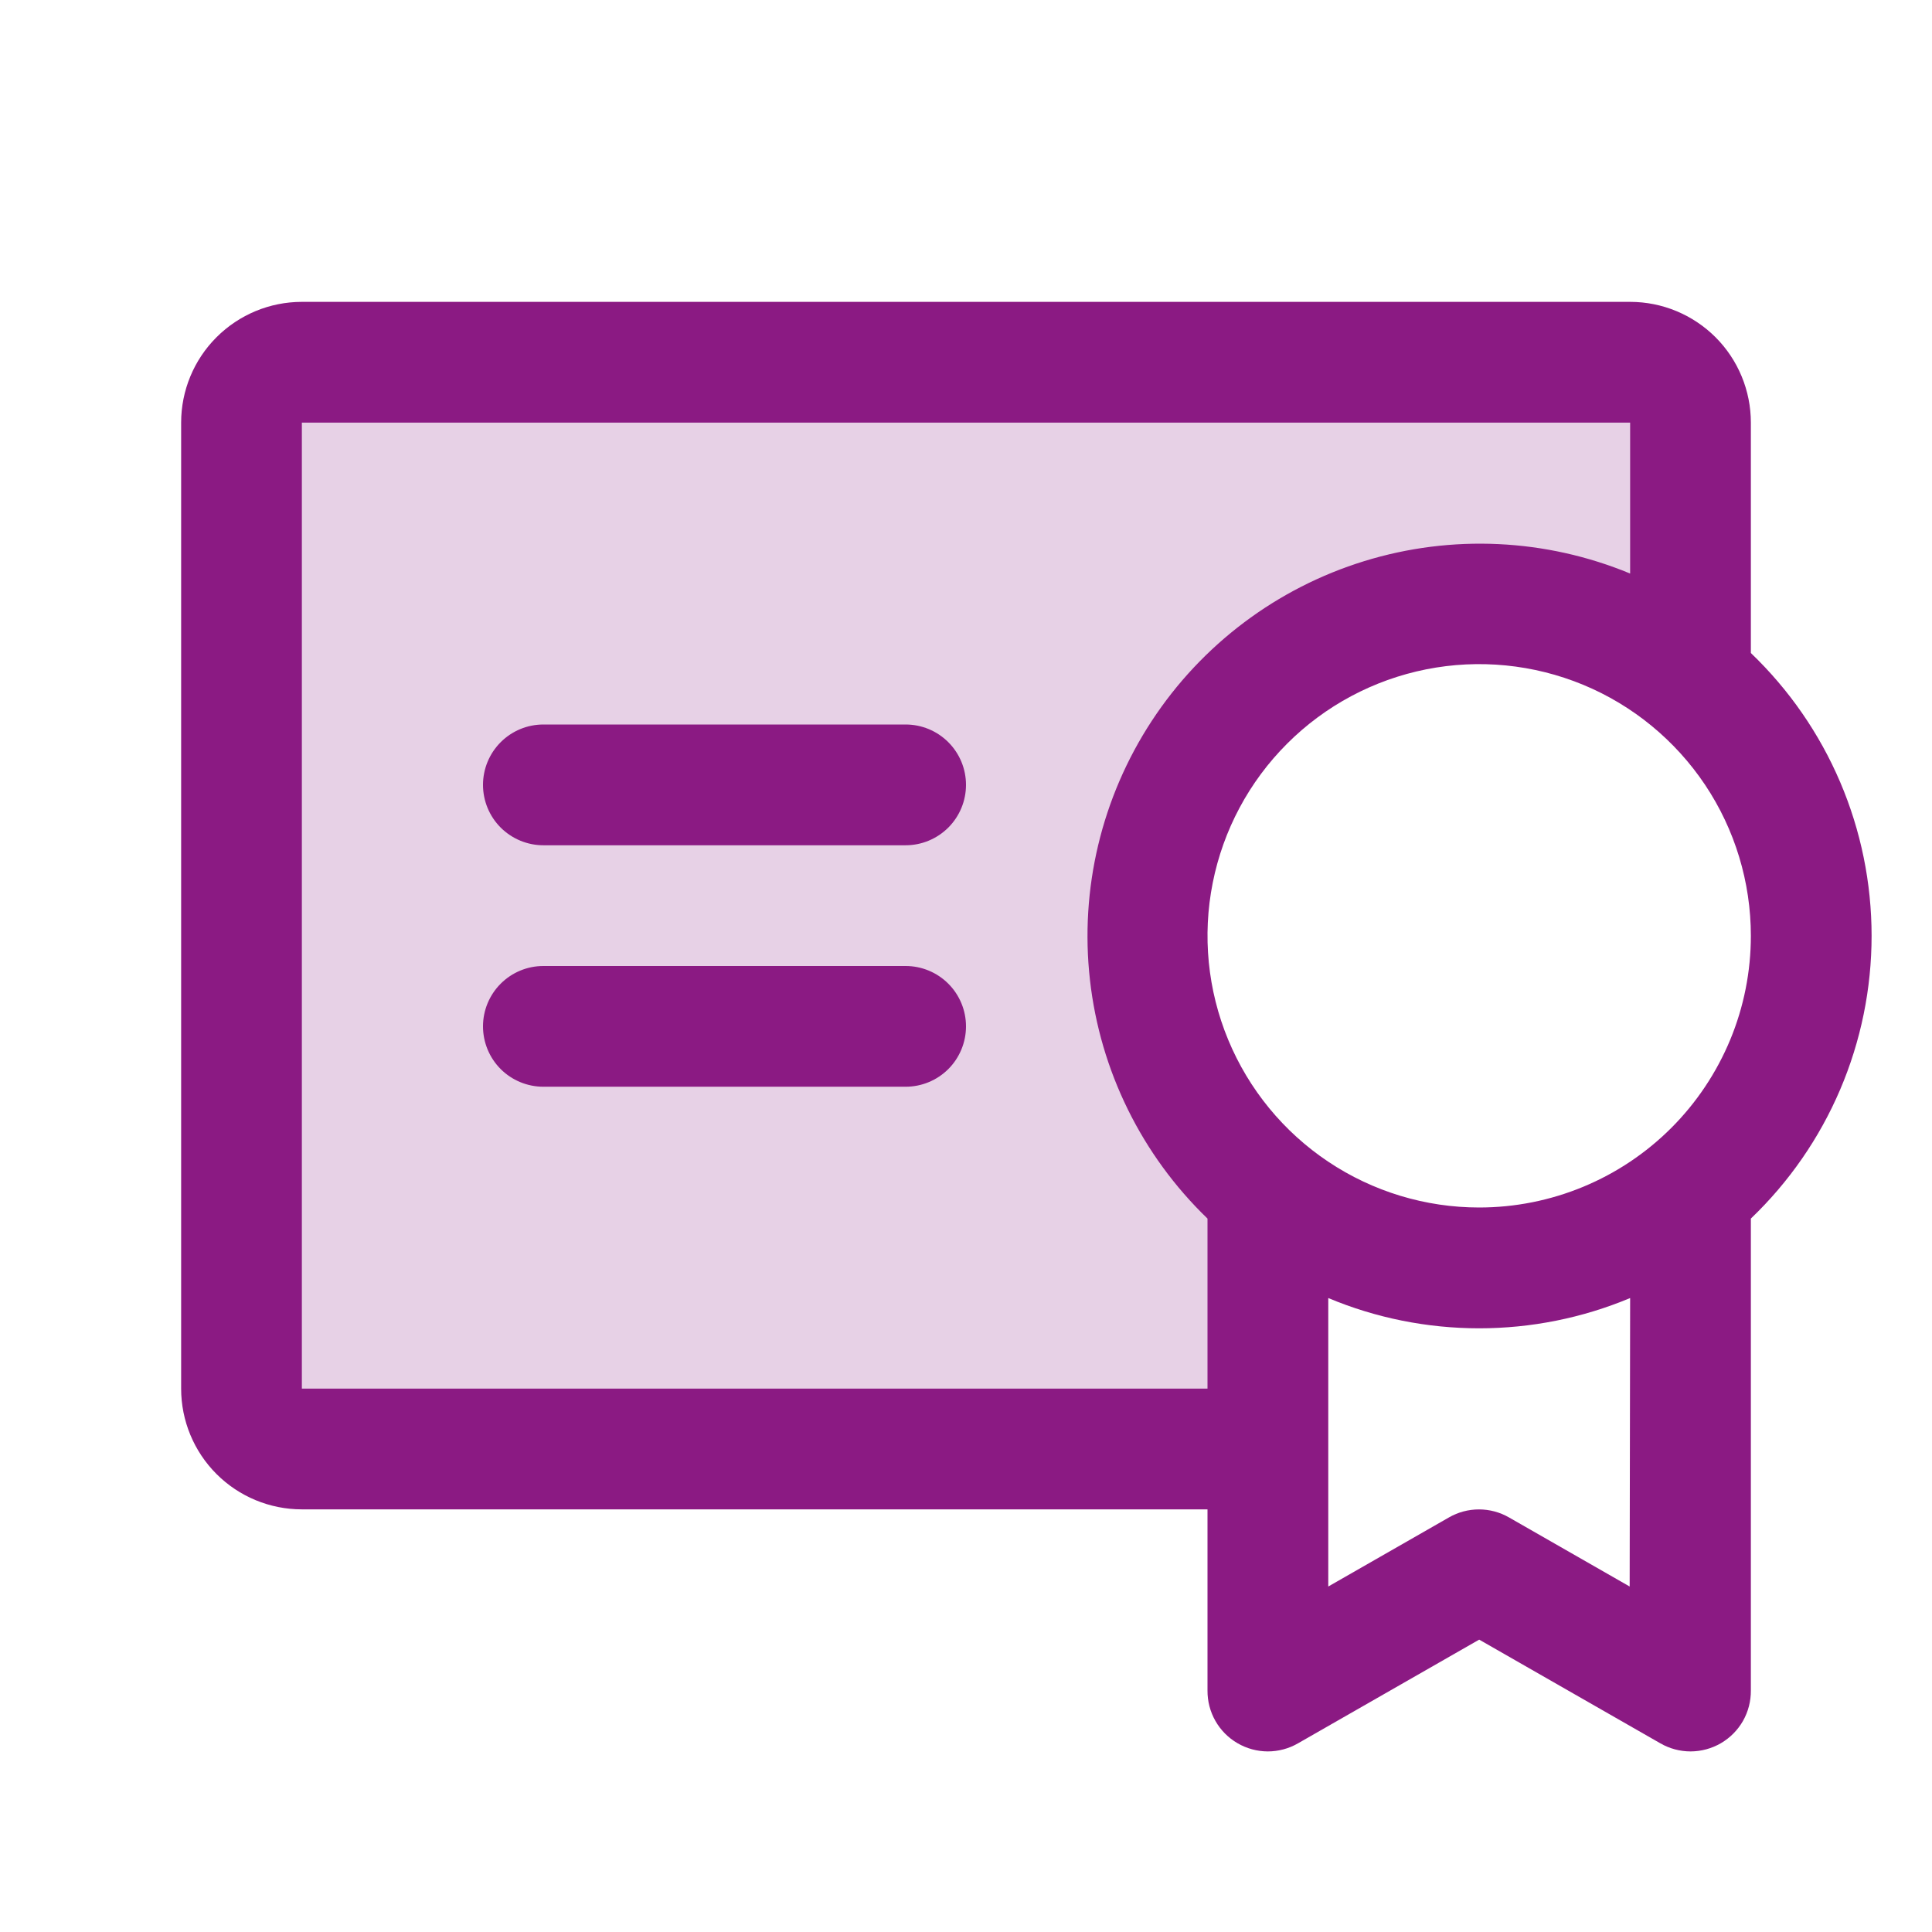 <svg width="45" height="45" viewBox="0 0 45 45" fill="none" xmlns="http://www.w3.org/2000/svg">
<path opacity="0.2" d="M39.375 9.844V15.831C38.593 15.177 37.688 14.684 36.715 14.381C35.741 14.078 34.717 13.97 33.702 14.065C32.686 14.159 31.699 14.453 30.798 14.93C29.897 15.407 29.099 16.057 28.45 16.844C27.8 17.631 27.314 18.538 27.017 19.513C26.72 20.489 26.618 21.514 26.719 22.529C26.82 23.543 27.12 24.528 27.602 25.427C28.085 26.325 28.741 27.119 29.531 27.763V33.75H7.031C6.658 33.75 6.301 33.602 6.037 33.338C5.773 33.074 5.625 32.717 5.625 32.344V9.844C5.625 9.471 5.773 9.113 6.037 8.849C6.301 8.586 6.658 8.438 7.031 8.438H37.969C38.342 8.438 38.699 8.586 38.963 8.849C39.227 9.113 39.375 9.471 39.375 9.844Z" fill="#8B1A83"/>
<path d="M22.5 23.906C22.5 24.279 22.352 24.637 22.088 24.901C21.824 25.164 21.467 25.312 21.094 25.312H12.656C12.283 25.312 11.926 25.164 11.662 24.901C11.398 24.637 11.25 24.279 11.25 23.906C11.25 23.533 11.398 23.176 11.662 22.912C11.926 22.648 12.283 22.5 12.656 22.5H21.094C21.467 22.5 21.824 22.648 22.088 22.912C22.352 23.176 22.5 23.533 22.5 23.906ZM21.094 16.875H12.656C12.283 16.875 11.926 17.023 11.662 17.287C11.398 17.551 11.25 17.908 11.25 18.281C11.25 18.654 11.398 19.012 11.662 19.276C11.926 19.539 12.283 19.688 12.656 19.688H21.094C21.467 19.688 21.824 19.539 22.088 19.276C22.352 19.012 22.5 18.654 22.5 18.281C22.5 17.908 22.352 17.551 22.088 17.287C21.824 17.023 21.467 16.875 21.094 16.875ZM40.781 28.383V39.375C40.783 39.623 40.72 39.867 40.598 40.083C40.475 40.298 40.298 40.477 40.084 40.602C39.87 40.727 39.626 40.793 39.378 40.794C39.13 40.794 38.887 40.729 38.672 40.605L34.453 38.19L30.234 40.605C30.02 40.729 29.776 40.794 29.528 40.794C29.28 40.793 29.037 40.727 28.823 40.602C28.608 40.477 28.431 40.298 28.309 40.083C28.186 39.867 28.123 39.623 28.125 39.375V35.156H7.031C6.285 35.156 5.57 34.86 5.043 34.333C4.515 33.805 4.219 33.09 4.219 32.344V9.844C4.219 9.098 4.515 8.382 5.043 7.855C5.57 7.328 6.285 7.031 7.031 7.031H37.969C38.715 7.031 39.43 7.328 39.958 7.855C40.485 8.382 40.781 9.098 40.781 9.844V15.21C41.67 16.062 42.378 17.084 42.861 18.216C43.344 19.348 43.593 20.566 43.593 21.797C43.593 23.028 43.344 24.246 42.861 25.378C42.378 26.51 41.67 27.532 40.781 28.383ZM28.125 32.344V28.383C26.593 26.905 25.624 24.939 25.387 22.823C25.149 20.708 25.658 18.575 26.825 16.794C27.991 15.014 29.743 13.696 31.778 13.069C33.812 12.442 36.002 12.544 37.969 13.359V9.844H7.031V32.344H28.125ZM37.969 30.234C36.855 30.7 35.66 30.939 34.453 30.939C33.246 30.939 32.051 30.7 30.938 30.234V36.953L33.75 35.343C33.962 35.221 34.203 35.157 34.448 35.157C34.693 35.157 34.933 35.221 35.146 35.343L37.958 36.953L37.969 30.234ZM40.781 21.797C40.781 20.545 40.41 19.322 39.715 18.281C39.019 17.241 38.031 16.429 36.875 15.95C35.718 15.472 34.446 15.346 33.219 15.59C31.991 15.835 30.863 16.437 29.979 17.322C29.093 18.207 28.491 19.335 28.247 20.562C28.002 21.79 28.128 23.062 28.607 24.218C29.086 25.375 29.897 26.363 30.937 27.058C31.978 27.754 33.202 28.125 34.453 28.125C35.284 28.125 36.107 27.961 36.875 27.643C37.643 27.325 38.34 26.859 38.928 26.271C39.515 25.684 39.981 24.986 40.3 24.218C40.618 23.451 40.781 22.628 40.781 21.797Z" fill="#8B1A83"/>
</svg>
